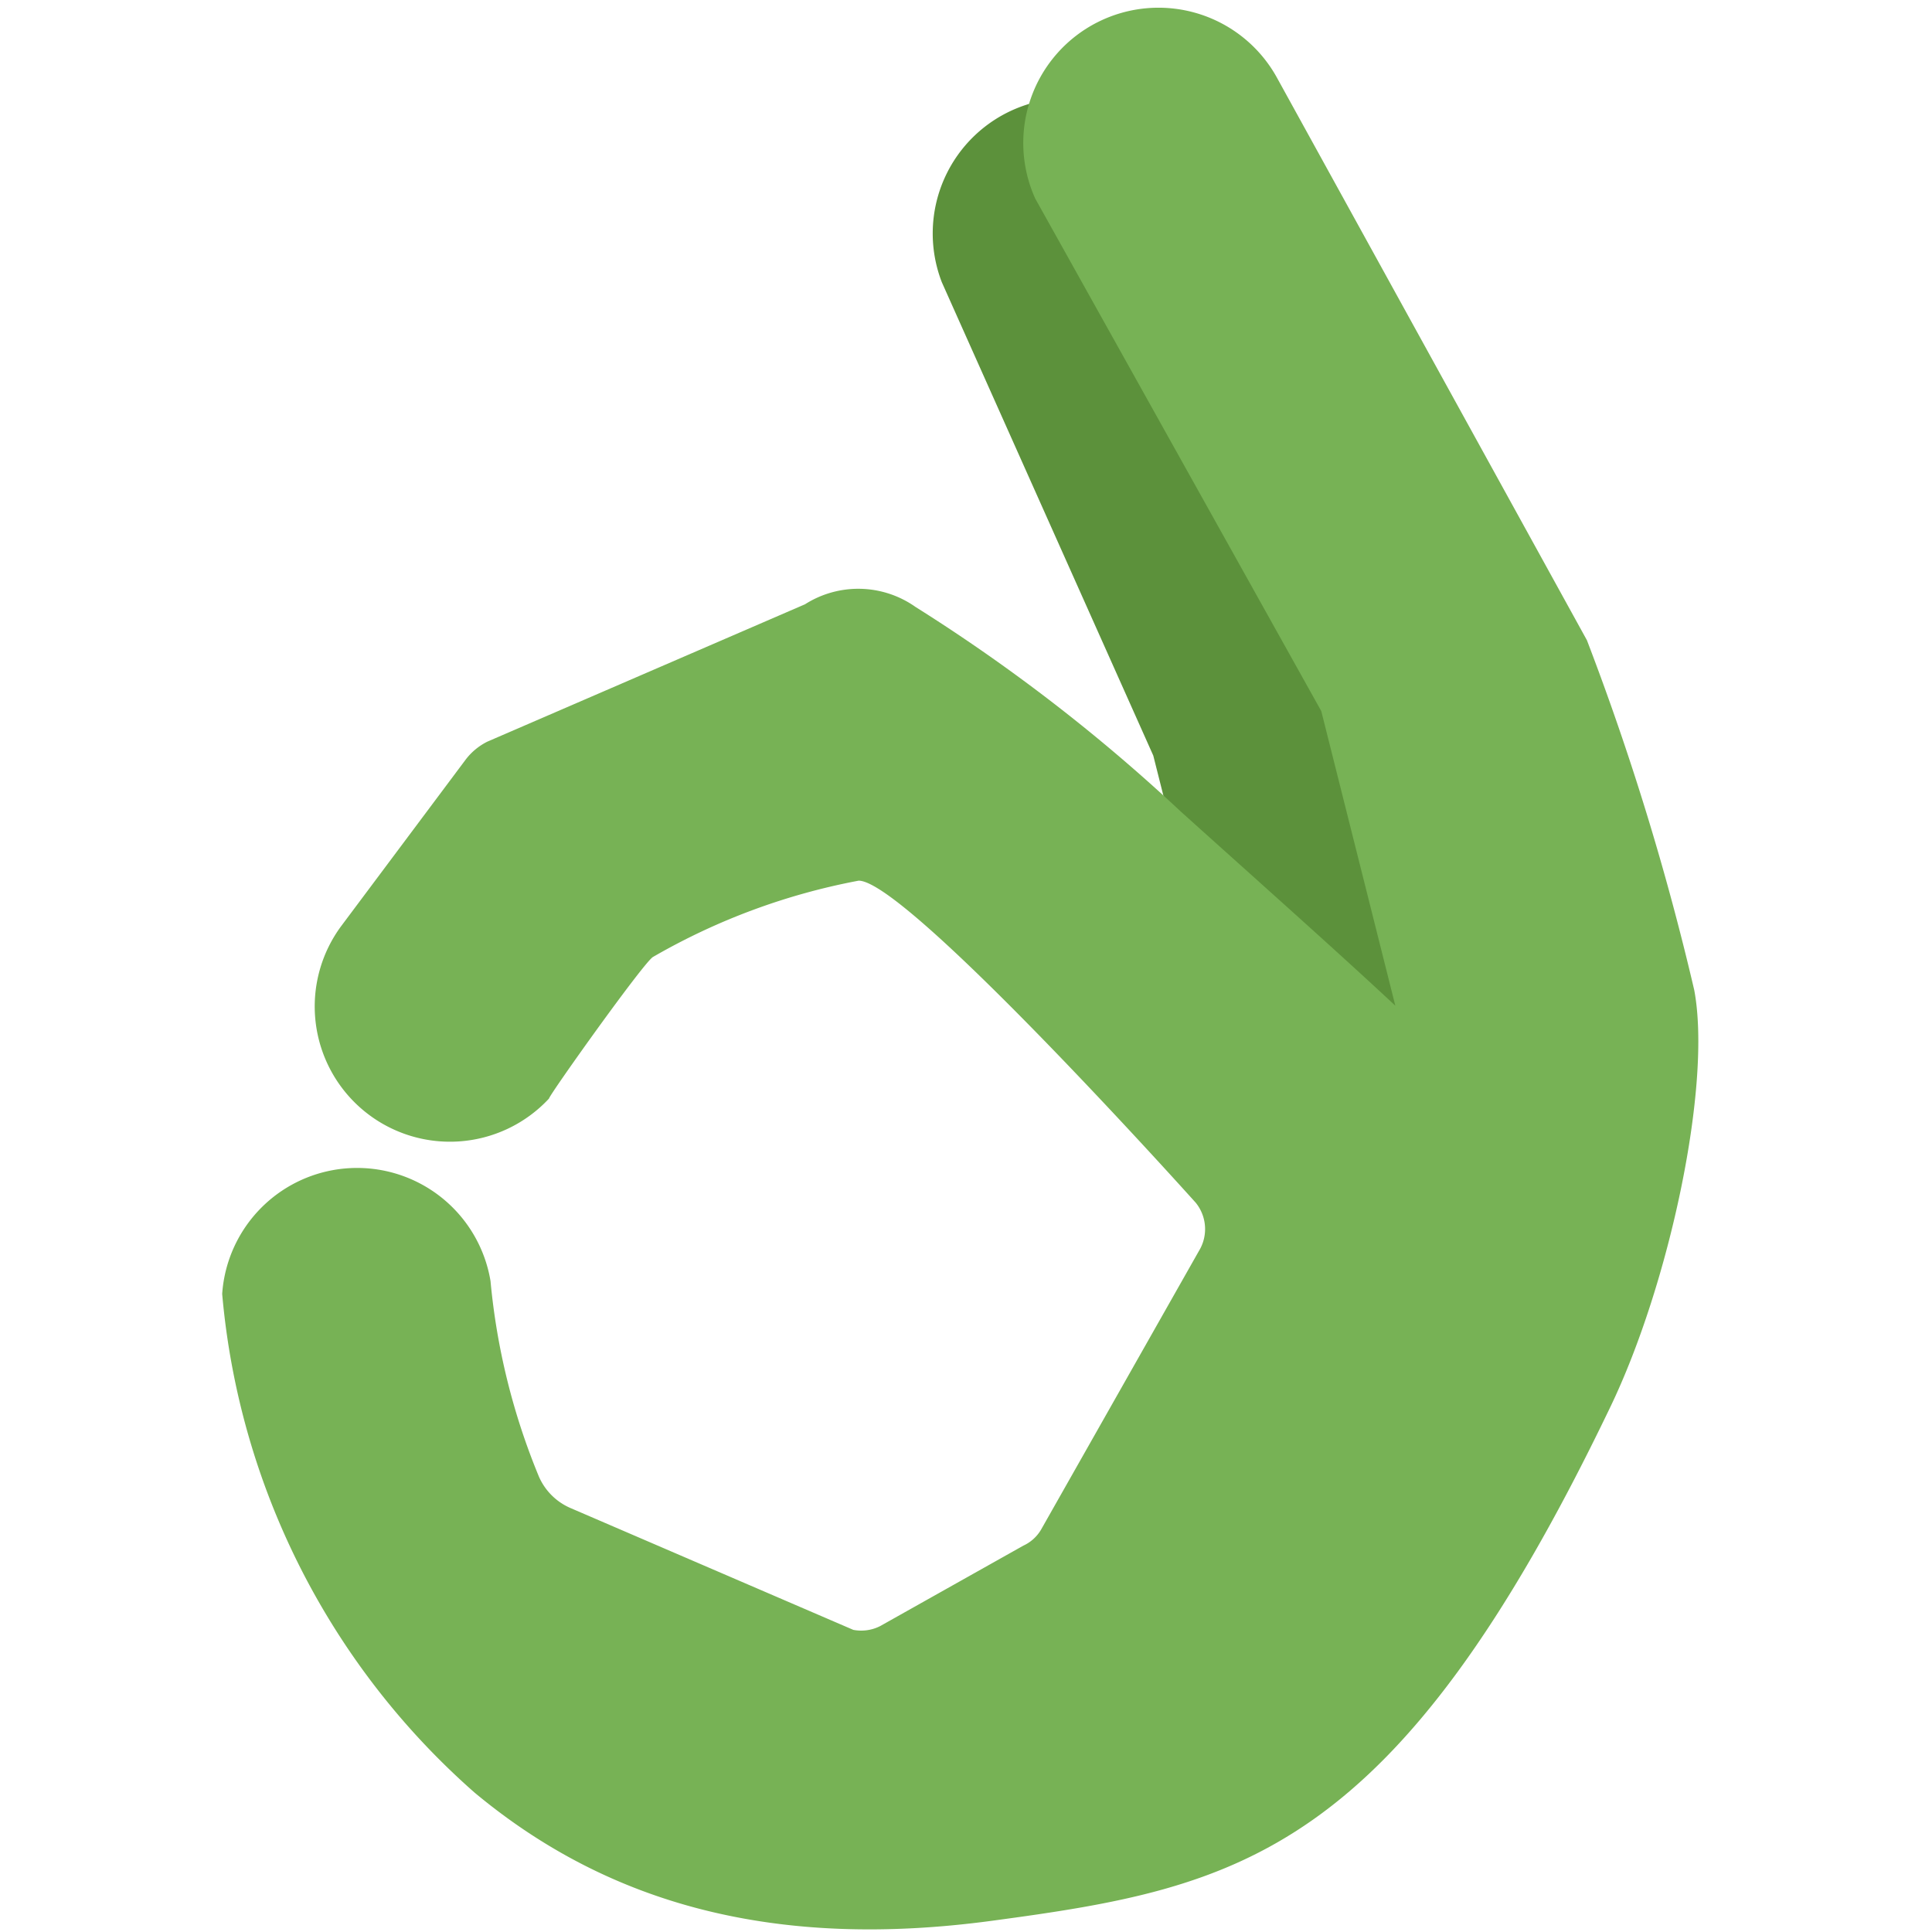 <svg xmlns="http://www.w3.org/2000/svg" viewBox="0 0 36 36"><defs><style>.cls-1{fill:#5c913b;}.cls-2{fill:#77b255;}.cls-3{fill:none;}</style></defs><g id="Ebene_2" data-name="Ebene 2"><g id="Ebene_1-2" data-name="Ebene 1"><path class="cls-1" d="M23.22,20.94l-1.73-6.86L17.55,5.26a2.52,2.52,0,1,1,4.7-1.82l6.2,15.77Z"/><path class="cls-2" d="M31.57,18.45a50,50,0,0,0-2-6.52L23.79,1.44a2.52,2.52,0,0,0-4.5,2.26l5.33,9.55S26,18.74,26,18.74c-1.07-1-2.6-2.36-4-3.62a32.57,32.57,0,0,0-4.94-3.81A1.85,1.85,0,0,0,15,11.26L9.08,13.82a1.16,1.16,0,0,0-.4.33L6.37,17.24a2.52,2.52,0,0,0,3.86,3.23c0-.06,1.78-2.56,1.94-2.64A12.14,12.14,0,0,1,16,16.41c.9,0,6.28,6,6.28,6a.78.78,0,0,1,.06.9L19.4,28.5a.74.74,0,0,1-.33.3L16.4,30.3a.78.78,0,0,1-.5.07L10.63,28.1a1.13,1.13,0,0,1-.59-.59,12.55,12.55,0,0,1-.9-3.64,2.52,2.52,0,0,0-5,.24A14,14,0,0,0,8.84,33.4c2.53,2.11,5.65,2.93,9.65,2.39C23.1,35.17,26,34.56,30,26.23,31.11,23.93,31.9,20.21,31.57,18.45Z"/><rect class="cls-3" width="36" height="36"/></g></g></svg>